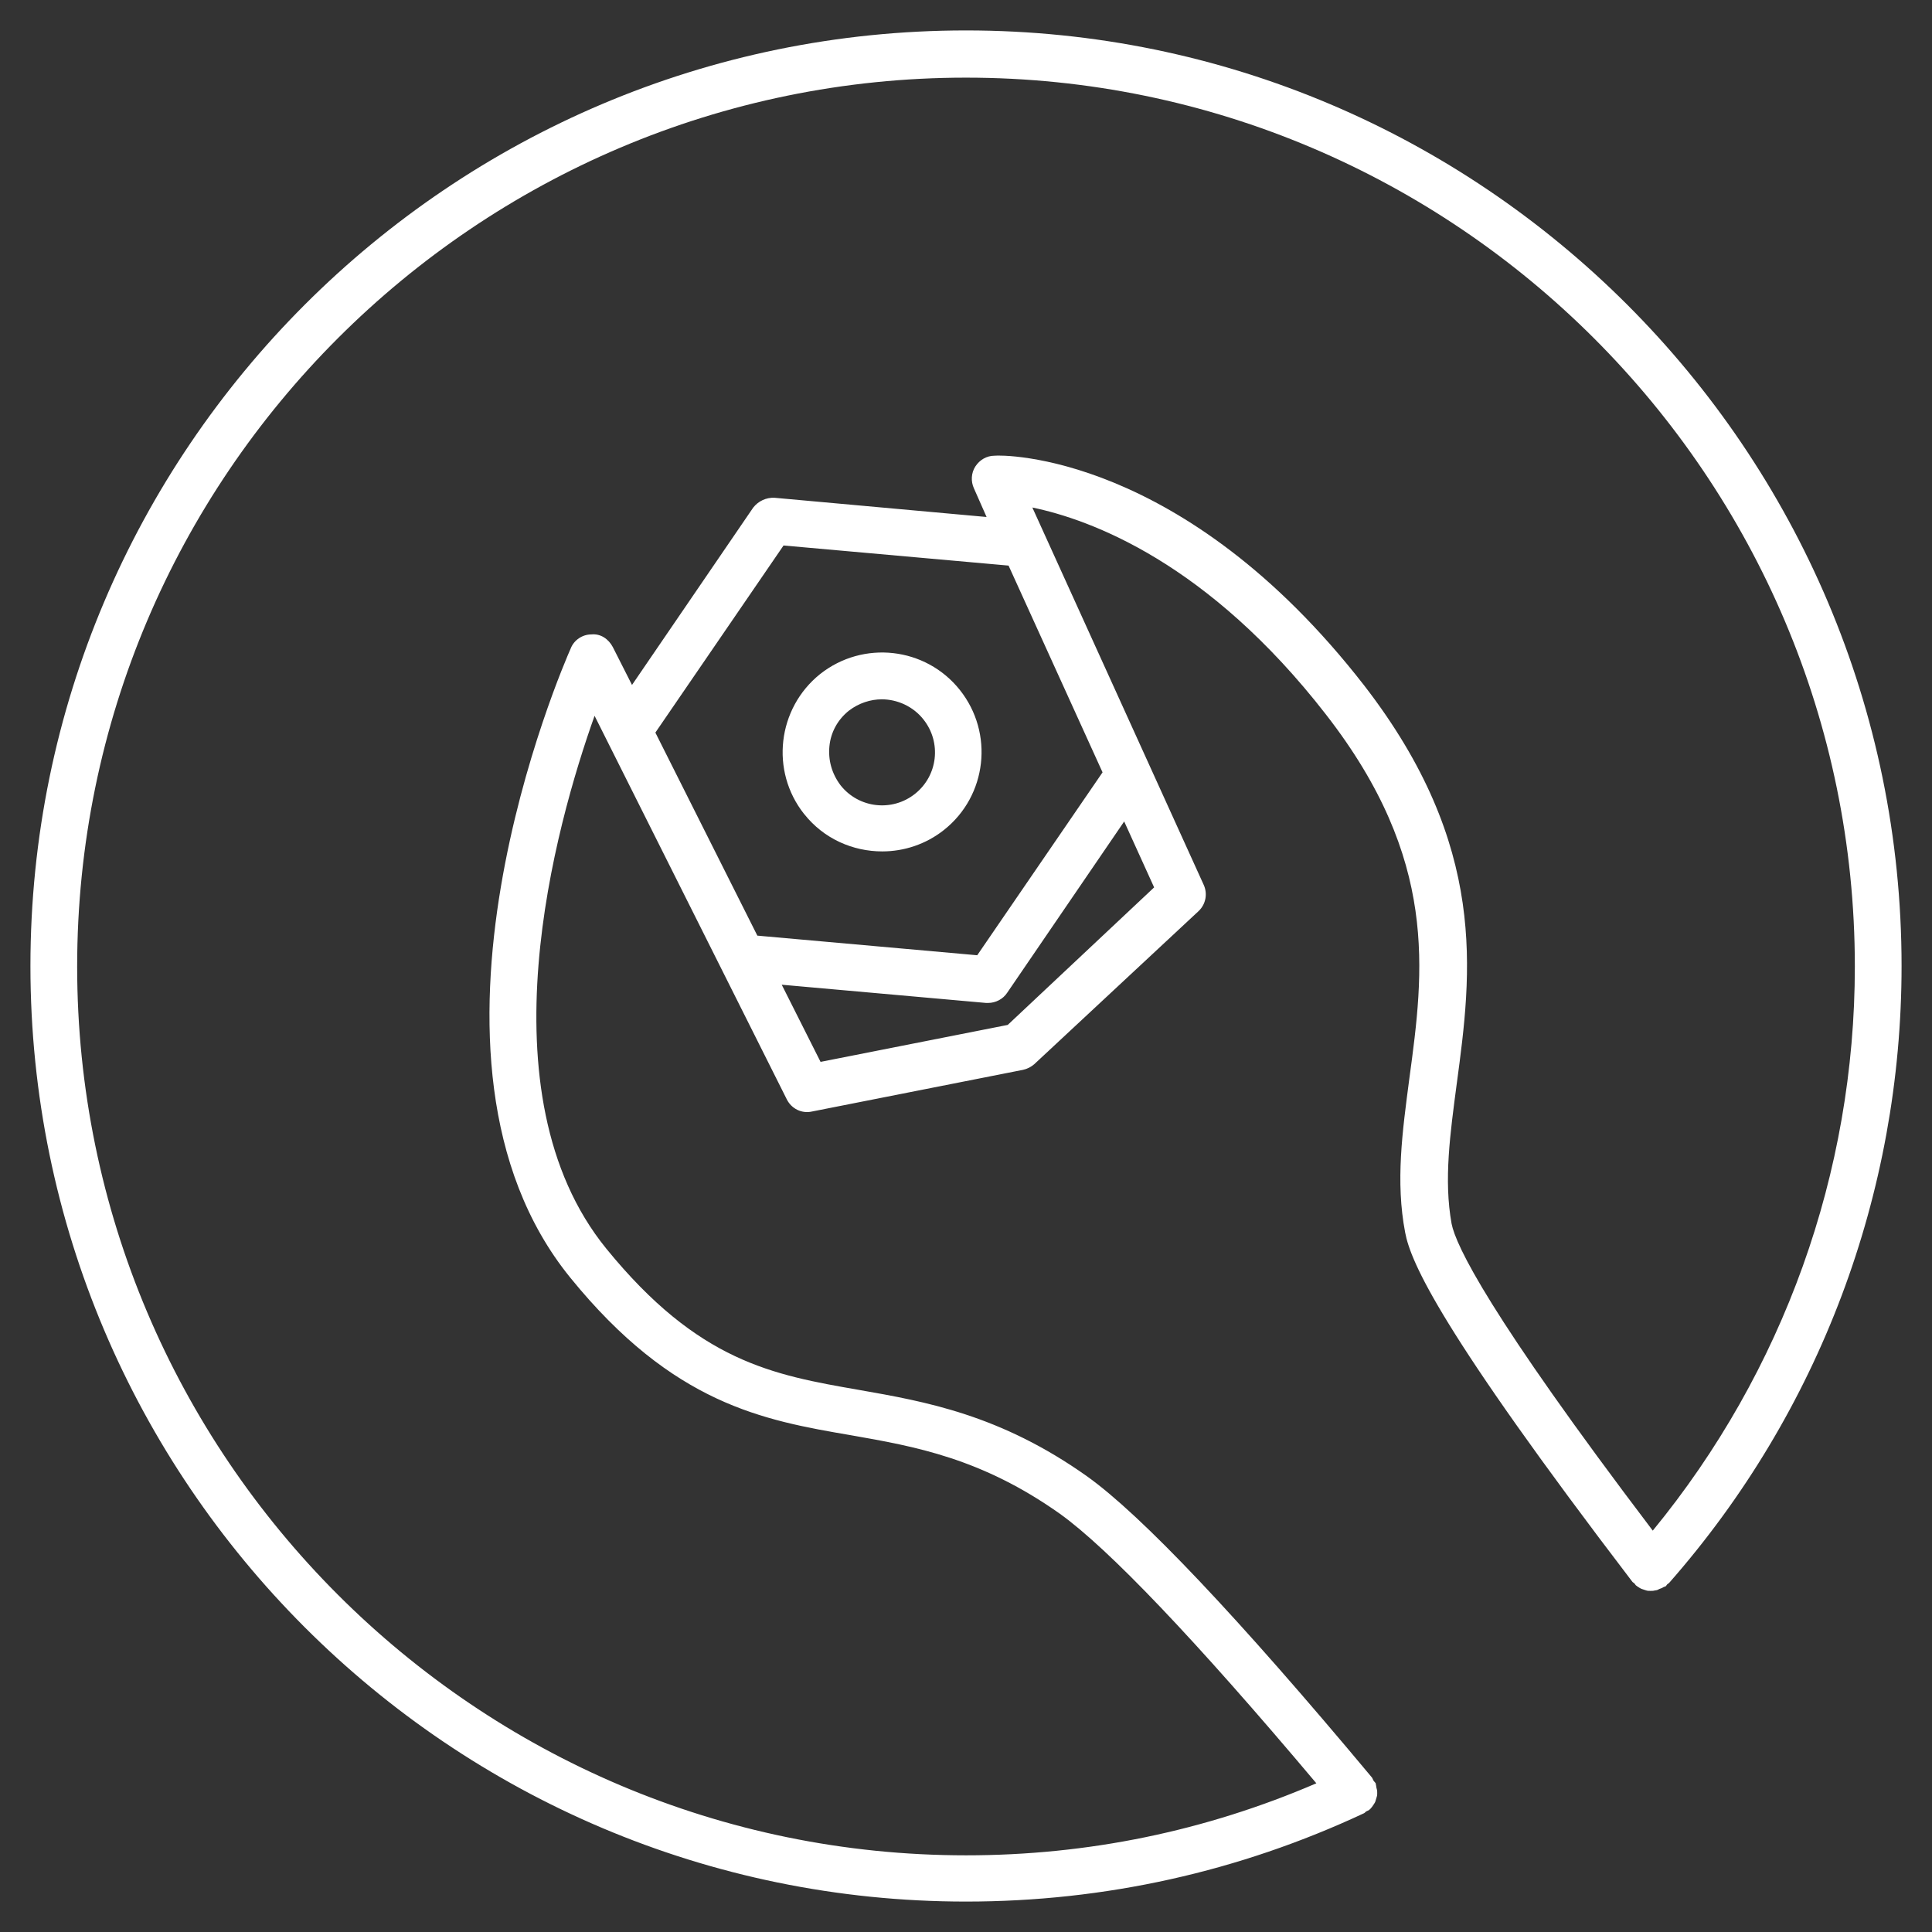 <!-- Generated by IcoMoon.io -->
<svg version="1.1" xmlns="http://www.w3.org/2000/svg" width="32" height="32" viewBox="0 0 32 32">
<rect x="0" y="0" width="32" height="32" fill="#333333" stroke="none"/>
<title>optimization</title>
<path fill="#fff" d="M13.319 13.482c0.325 0.411 0.806 0.62 1.294 0.62 0.356 0 0.721-0.116 1.023-0.356v0c0.713-0.566 0.829-1.604 0.263-2.317s-1.604-0.829-2.317-0.263c-0.705 0.566-0.829 1.604-0.263 2.317zM13.738 12.358c0.023-0.232 0.139-0.442 0.325-0.589 0.163-0.124 0.356-0.186 0.542-0.186 0.256 0 0.519 0.116 0.69 0.333 0.302 0.38 0.24 0.93-0.139 1.232s-0.93 0.24-1.232-0.139c-0.147-0.194-0.209-0.418-0.186-0.651z"></path>
<path fill="#fff" d="M31.496 16c0-8.546-6.95-15.496-15.496-15.496s-15.496 6.95-15.496 15.496 6.95 15.496 15.496 15.496c2.301 0 4.525-0.496 6.594-1.464 0.015-0.008 0.023-0.023 0.039-0.031s0.031-0.015 0.047-0.023c0.008-0.008 0.008-0.015 0.015-0.015 0.023-0.023 0.039-0.047 0.054-0.070 0.008-0.015 0.023-0.031 0.031-0.054s0.015-0.054 0.023-0.077c0.008-0.023 0.008-0.047 0.008-0.062 0-0.023 0-0.047-0.008-0.070s-0.008-0.054-0.015-0.077c0-0.008 0-0.015-0.008-0.023-0.008-0.015-0.023-0.023-0.031-0.039s-0.015-0.031-0.023-0.047c-2.231-2.673-3.82-4.347-4.719-4.99-1.441-1.023-2.681-1.24-3.781-1.433-1.426-0.248-2.658-0.465-4.184-2.34-2.092-2.572-0.837-7.020-0.194-8.825l3.184 6.353c0.077 0.155 0.248 0.24 0.418 0.201l3.494-0.69c0.070-0.015 0.132-0.047 0.186-0.093l2.72-2.534c0.124-0.116 0.155-0.294 0.085-0.442l-2.836-6.245c0.969 0.201 2.913 0.914 4.866 3.432 1.867 2.402 1.619 4.246 1.379 6.020-0.116 0.883-0.232 1.712-0.070 2.557 0.093 0.496 0.589 1.627 3.766 5.788 0.008 0.008 0.023 0.015 0.031 0.023s0.015 0.023 0.023 0.031c0.008 0.008 0.023 0.015 0.031 0.023 0.023 0.015 0.047 0.031 0.070 0.039s0.047 0.015 0.070 0.023c0.023 0.008 0.047 0.008 0.077 0.008 0.023 0 0.047 0 0.070-0.008 0.023 0 0.047-0.008 0.070-0.023 0.023-0.008 0.047-0.015 0.070-0.031 0.015-0.008 0.023-0.008 0.039-0.015 0.008-0.008 0.015-0.023 0.023-0.031s0.023-0.015 0.031-0.023c2.487-2.828 3.851-6.454 3.851-10.22zM18.262 12.792l-2.076 3.030-3.642-0.325-1.689-3.363 2.123-3.099 3.727 0.333 1.557 3.425zM16.69 16.976l-3.099 0.612-0.643-1.278 3.386 0.302c0.008 0 0.023 0 0.031 0 0.124 0 0.248-0.062 0.318-0.17l1.937-2.836 0.496 1.092-2.425 2.278zM24.128 17.953c0.248-1.844 0.527-3.936-1.534-6.601-2.999-3.859-5.997-3.82-6.121-3.804-0.132 0-0.248 0.070-0.318 0.178s-0.077 0.248-0.023 0.364l0.209 0.473-3.51-0.318c-0.139-0.008-0.271 0.054-0.356 0.163l-2.007 2.937-0.318-0.628c-0.070-0.132-0.201-0.225-0.356-0.209-0.147 0-0.287 0.093-0.341 0.232-0.124 0.279-2.96 6.787-0.008 10.421 1.705 2.1 3.2 2.363 4.649 2.611 1.062 0.186 2.162 0.38 3.463 1.302 0.798 0.573 2.231 2.069 4.246 4.463-1.836 0.79-3.781 1.193-5.803 1.193-8.12 0-14.722-6.609-14.722-14.722 0-8.12 6.609-14.722 14.722-14.722s14.722 6.609 14.722 14.722c0 3.417-1.185 6.71-3.347 9.344-2.727-3.595-3.262-4.726-3.332-5.083-0.132-0.728-0.023-1.495 0.085-2.317z"></path>
</svg>
